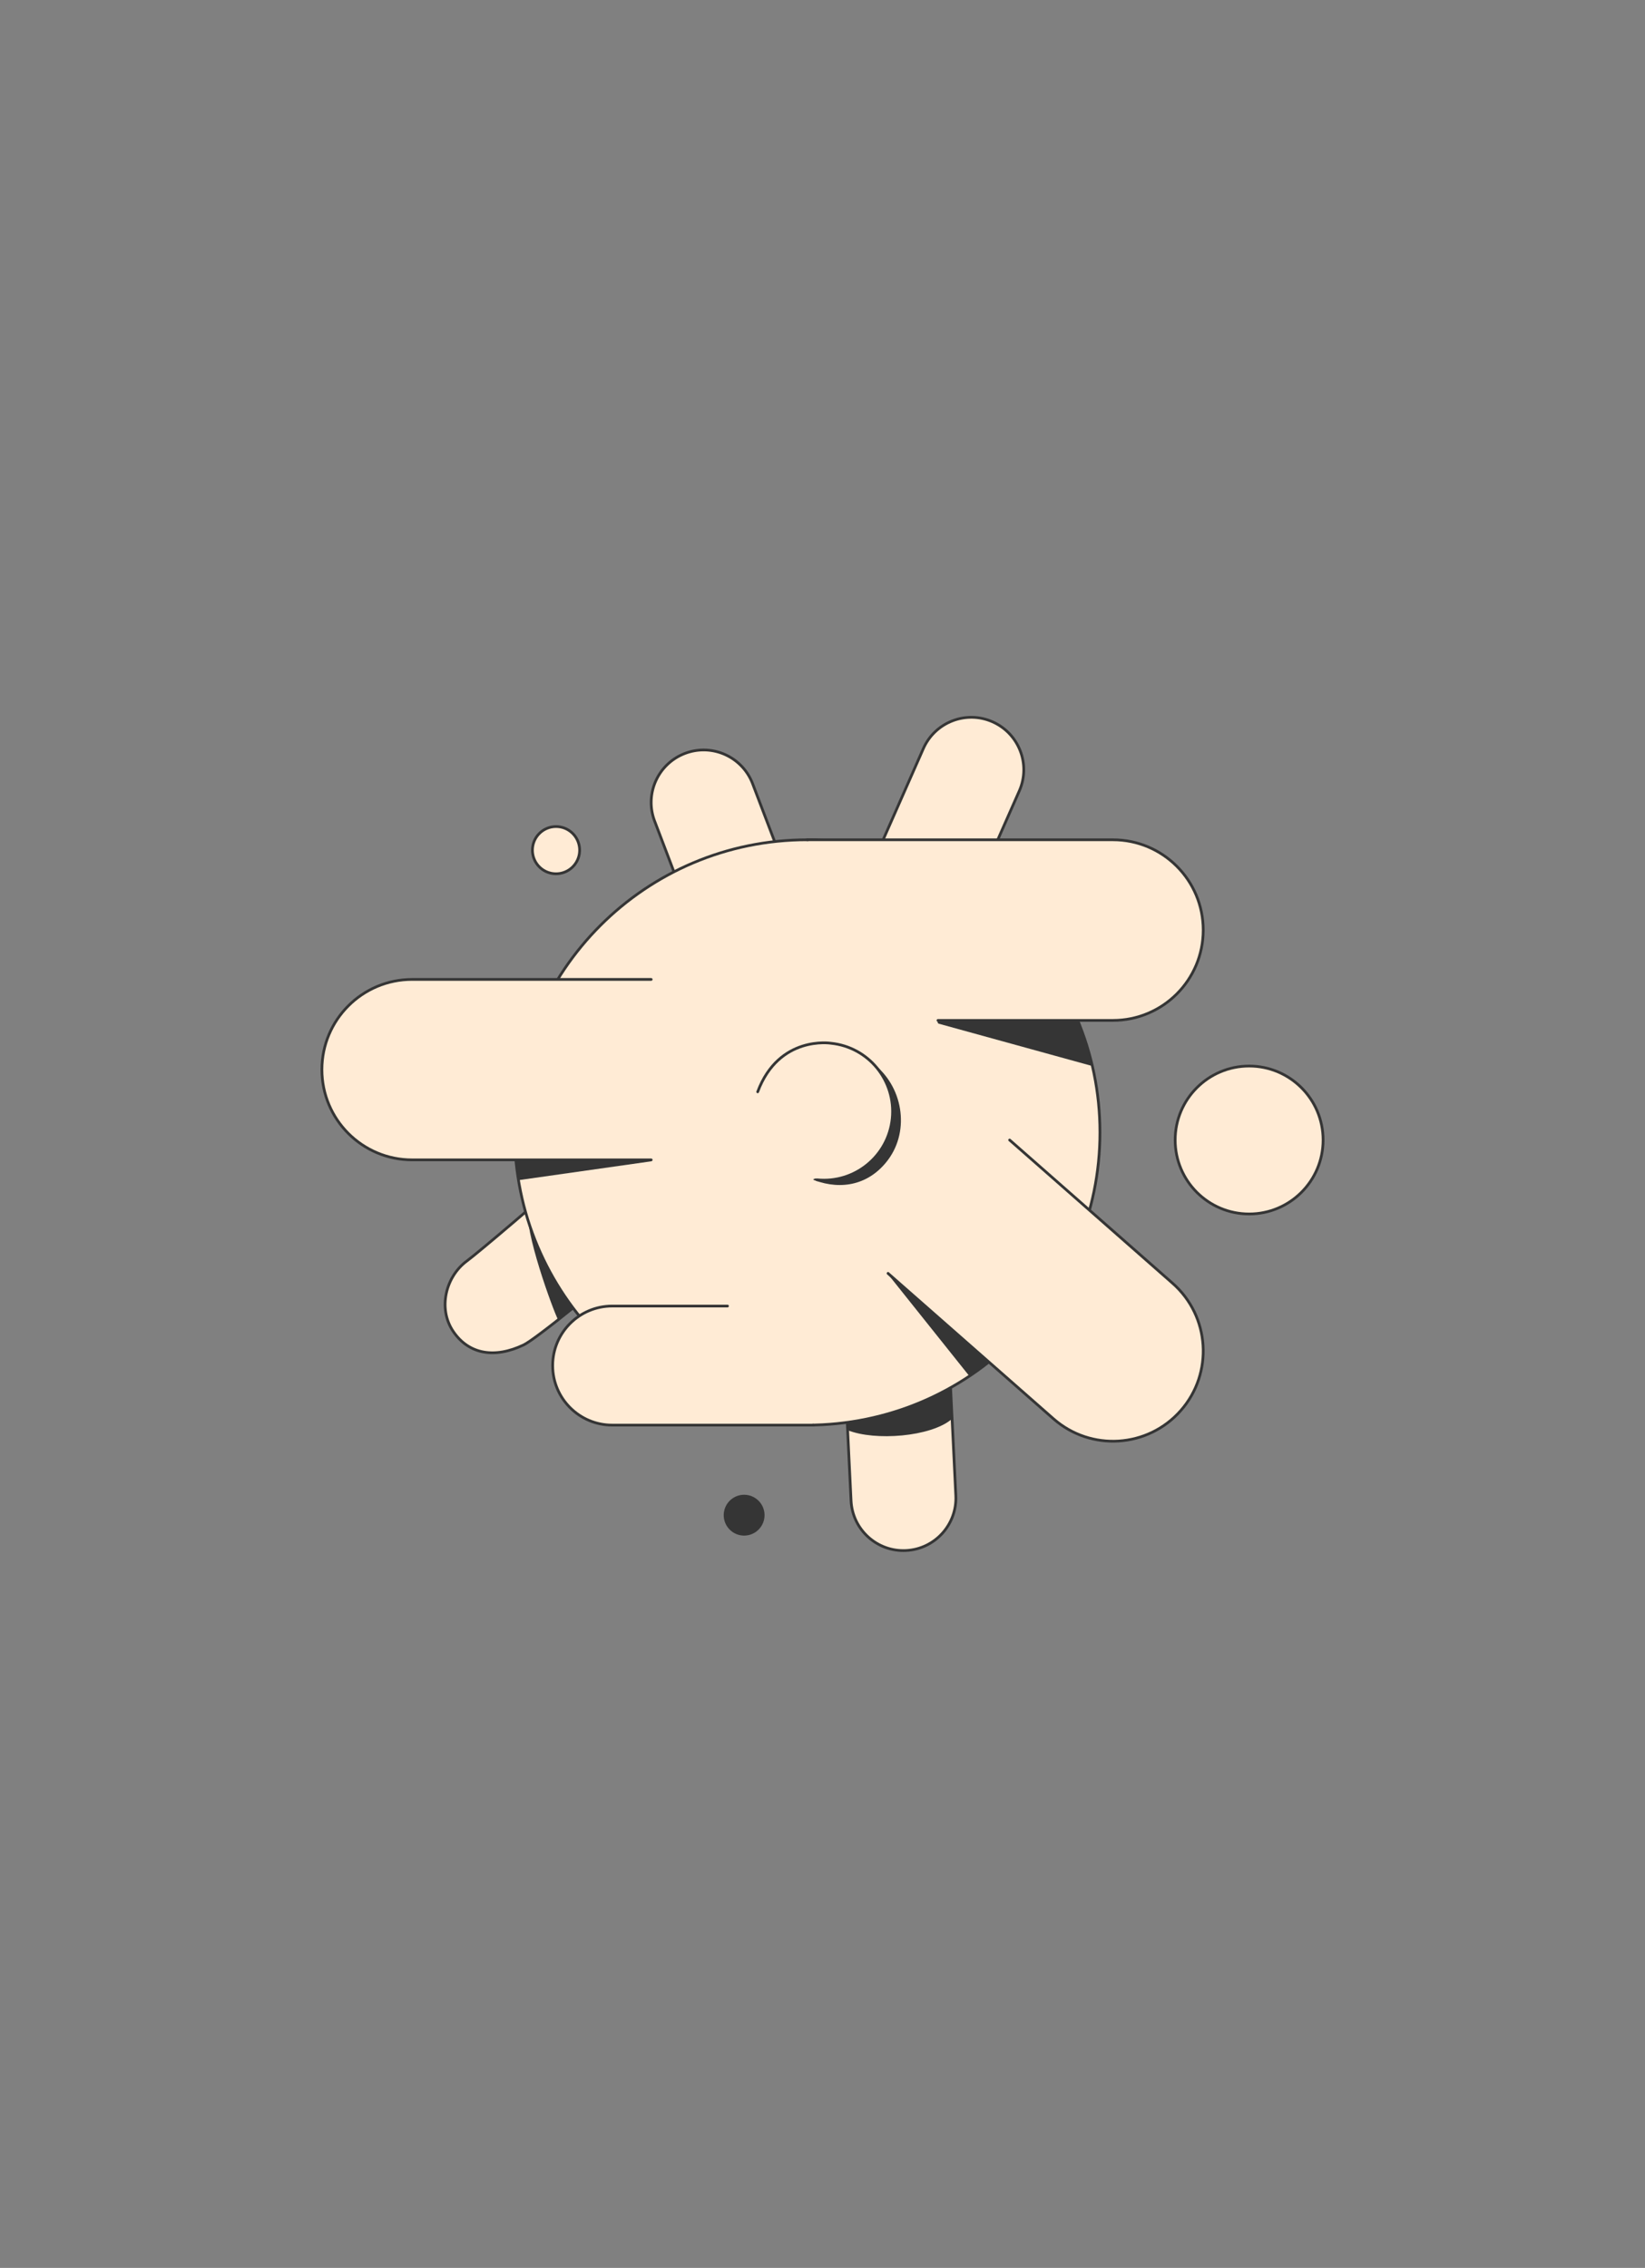 <svg xmlns="http://www.w3.org/2000/svg" style="width:100%;height:100%;content-visibility:visible" viewBox="0 0 602 830"><rect x="0" y="0" width="602" height="830" fill="#808080" stroke="none"/><defs><clipPath id="__lottie_element__part_2"><path d="M0 0h602v830H0z"/></clipPath></defs><g clip-path="url(#__lottie_element__part_2)"><g display="block"><path fill="#FFEBD5" d="M212.118 311.144a8.634 8.634 0 1 1-8.634-8.634 8.633 8.633 0 0 1 8.634 8.634z"/><path fill="none" stroke="#353535" stroke-linecap="round" stroke-linejoin="round" d="M212.118 311.144a8.634 8.634 0 1 1-8.634-8.634 8.633 8.633 0 0 1 8.634 8.634z"/><path fill="#FFEBD5" d="M484.199 417.222c0 14.949-12.119 27.068-27.068 27.068-14.95 0-27.068-12.119-27.068-27.068 0-14.949 12.118-27.068 27.068-27.068 14.949 0 27.068 12.119 27.068 27.068z"/><path fill="none" stroke="#353535" stroke-linecap="round" stroke-linejoin="round" d="M484.199 417.222c0 14.949-12.119 27.068-27.068 27.068-14.95 0-27.068-12.119-27.068-27.068 0-14.949 12.118-27.068 27.068-27.068 14.949 0 27.068 12.119 27.068 27.068z"/><path fill="#353535" d="M279.788 554.523a7.467 7.467 0 1 1-14.934 0 7.467 7.467 0 0 1 14.934 0z"/></g><g display="block"><path fill="#FFEBD5" d="m289.424 431.483-49.858-130.986c-3.77-9.906 1.203-20.993 11.108-24.763 9.906-3.77 20.992 1.204 24.762 11.109l49.858 130.987a1.12 1.12 0 0 1-.649 1.445s-35.001 12.786-35.221 12.208z"/><path fill="none" stroke="#353535" stroke-linecap="round" stroke-linejoin="round" d="m289.424 431.483-49.858-130.986c-3.77-9.906 1.203-20.993 11.108-24.763 9.906-3.77 20.992 1.204 24.762 11.109l49.858 130.987a1.12 1.12 0 0 1-.649 1.445s-35.001 12.786-35.221 12.208z"/><path fill="#FFEBD5" d="m281.364 402.219 56.538-128.246c4.275-9.697 15.602-14.093 25.3-9.818s14.094 15.603 9.819 25.301l-56.537 128.245c-.25.566-35.369-14.917-35.12-15.482z"/><path fill="none" stroke="#353535" stroke-linecap="round" stroke-linejoin="round" d="m281.364 402.219 56.538-128.246c4.275-9.697 15.602-14.093 25.3-9.818s14.094 15.603 9.819 25.301l-56.537 128.245c-.25.566-35.369-14.917-35.12-15.482z"/><path fill="#FFEBD5" d="m342.989 407.369 6.796 139.99c.514 10.586-7.651 19.585-18.237 20.098-10.586.514-19.584-7.651-20.099-18.237l-6.795-139.99c-.031-.617 38.305-2.479 38.335-1.861z"/><path fill="none" stroke="#353535" stroke-linecap="round" stroke-linejoin="round" d="m342.989 407.369 6.796 139.99c.514 10.586-7.651 19.585-18.237 20.098-10.586.514-19.584-7.651-20.099-18.237l-6.795-139.99c-.031-.617 38.305-2.479 38.335-1.861z"/><path fill="#353535" d="m309.416 507.35.78 16.063c9.981 4.042 30.468 2.43 38.034-4.005l-.387-12.032-.001-.026h-38.426z"/><path fill="#FFEBD5" d="M296.306 394.554c-9.305 21.447-96.396 93.711-104.678 97.659-10.496 5.004-19.999 3.551-25.751-4.919-5.752-8.47-2.69-20.135 4.92-25.752 7.61-5.617 90.258-76.016 94.981-88.029 4.723-12.013 39.833-.406 30.528 21.041z"/><path fill="none" stroke="#353535" stroke-linecap="round" stroke-linejoin="round" d="M296.306 394.554c-9.305 21.447-96.396 93.711-104.678 97.659-10.496 5.004-19.999 3.551-25.751-4.919-5.752-8.47-2.69-20.135 4.92-25.752 7.61-5.617 90.258-76.016 94.981-88.029 4.723-12.013 39.833-.406 30.528 21.041z"/><path fill="#353535" d="M193.124 443.65c-.373 10.349 10.849 39.967 11.335 39.673l14.014-13.308c-5.996-11.722-15.472-16.766-25.349-26.365z"/><path fill="#FFEBD5" d="M402.532 414.449c0 59.153-47.953 107.105-107.105 107.105-59.153 0-107.105-47.952-107.105-107.105 0-59.153 47.952-107.105 107.105-107.105 59.152 0 107.105 47.952 107.105 107.105z"/><path fill="none" stroke="#353535" stroke-linecap="round" stroke-linejoin="round" d="M402.532 414.449c0 59.153-47.953 107.105-107.105 107.105-59.153 0-107.105-47.952-107.105-107.105 0-59.153 47.952-107.105 107.105-107.105 59.152 0 107.105 47.952 107.105 107.105z"/><path fill="#353535" d="M303.371 429.344c2.003 1.493-7.613 1.737-5.393 2.573 10.189 3.836 20.341 1.512 27.009-7.434 8.122-10.894 5.451-27.148-5.745-35.495 0 0-13.071-12.445-30.222 1.051"/><path fill="#FFEBD5" d="M298.99 431.783c13.801 1.403 26.126-8.647 27.53-22.448 1.403-13.802-8.647-26.127-22.448-27.53 0 0-18.997-3.054-26.791 17.776"/><path fill="none" stroke="#353535" stroke-linecap="round" stroke-linejoin="round" d="M298.99 431.783c13.801 1.403 26.126-8.647 27.53-22.448 1.403-13.802-8.647-26.127-22.448-27.53 0 0-18.997-3.054-26.791 17.776"/><path fill="#353535" d="m324.781 466.097 30.079 37.671s3.048-2.404 6.588-4.977c3.541-2.573 2.574-3.863 2.574-3.863l-38.802-29.213c-.256-.193-.594.101-.439.382zm74.984-75.943-4.797-16.708h-51.21c-.722 0-.861 1.027-.165 1.219l56.172 15.489z"/><path fill="#FFEBD5" d="m369.483 417.221 59.627 52.417c13.696 12.04 15.04 32.901 3 46.597-12.039 13.696-32.902 15.039-46.598 3l-60.525-53.202"/><path fill="none" stroke="#353535" stroke-linecap="round" stroke-linejoin="round" d="m369.483 417.221 59.627 52.417c13.696 12.04 15.04 32.901 3 46.597-12.039 13.696-32.902 15.039-46.598 3l-60.525-53.202"/><path fill="#FFEBD5" d="M295.427 307.344h111.851c18.253 0 33.051 14.797 33.051 33.052 0 18.254-14.798 33.052-33.051 33.052h-64.02"/><path fill="none" stroke="#353535" stroke-linecap="round" stroke-linejoin="round" d="M295.427 307.344h111.851c18.253 0 33.051 14.797 33.051 33.052 0 18.254-14.798 33.052-33.051 33.052h-64.02"/><path fill="#FFEBD5" d="M297.757 521.555h-73.722c-12.031 0-21.784-9.753-21.784-21.784 0-12.031 9.753-21.786 21.784-21.786h42.196"/><path fill="none" stroke="#353535" stroke-linecap="round" stroke-linejoin="round" d="M297.757 521.555h-73.722c-12.031 0-21.784-9.753-21.784-21.784 0-12.031 9.753-21.786 21.784-21.786h42.196"/><path fill="#353535" d="m189.747 431.915-.956-7.432h49.451c.337 0 .372.492.038.539l-48.533 6.893z"/><path fill="#FFEBD5" d="M238.306 424.482h-87.485c-18.236 0-33.019-14.782-33.019-33.017 0-18.236 14.783-33.019 33.019-33.019h87.485"/><path fill="none" stroke="#353535" stroke-linecap="round" stroke-linejoin="round" d="M238.306 424.482h-87.485c-18.236 0-33.019-14.782-33.019-33.017 0-18.236 14.783-33.019 33.019-33.019h87.485"/></g></g></svg>
